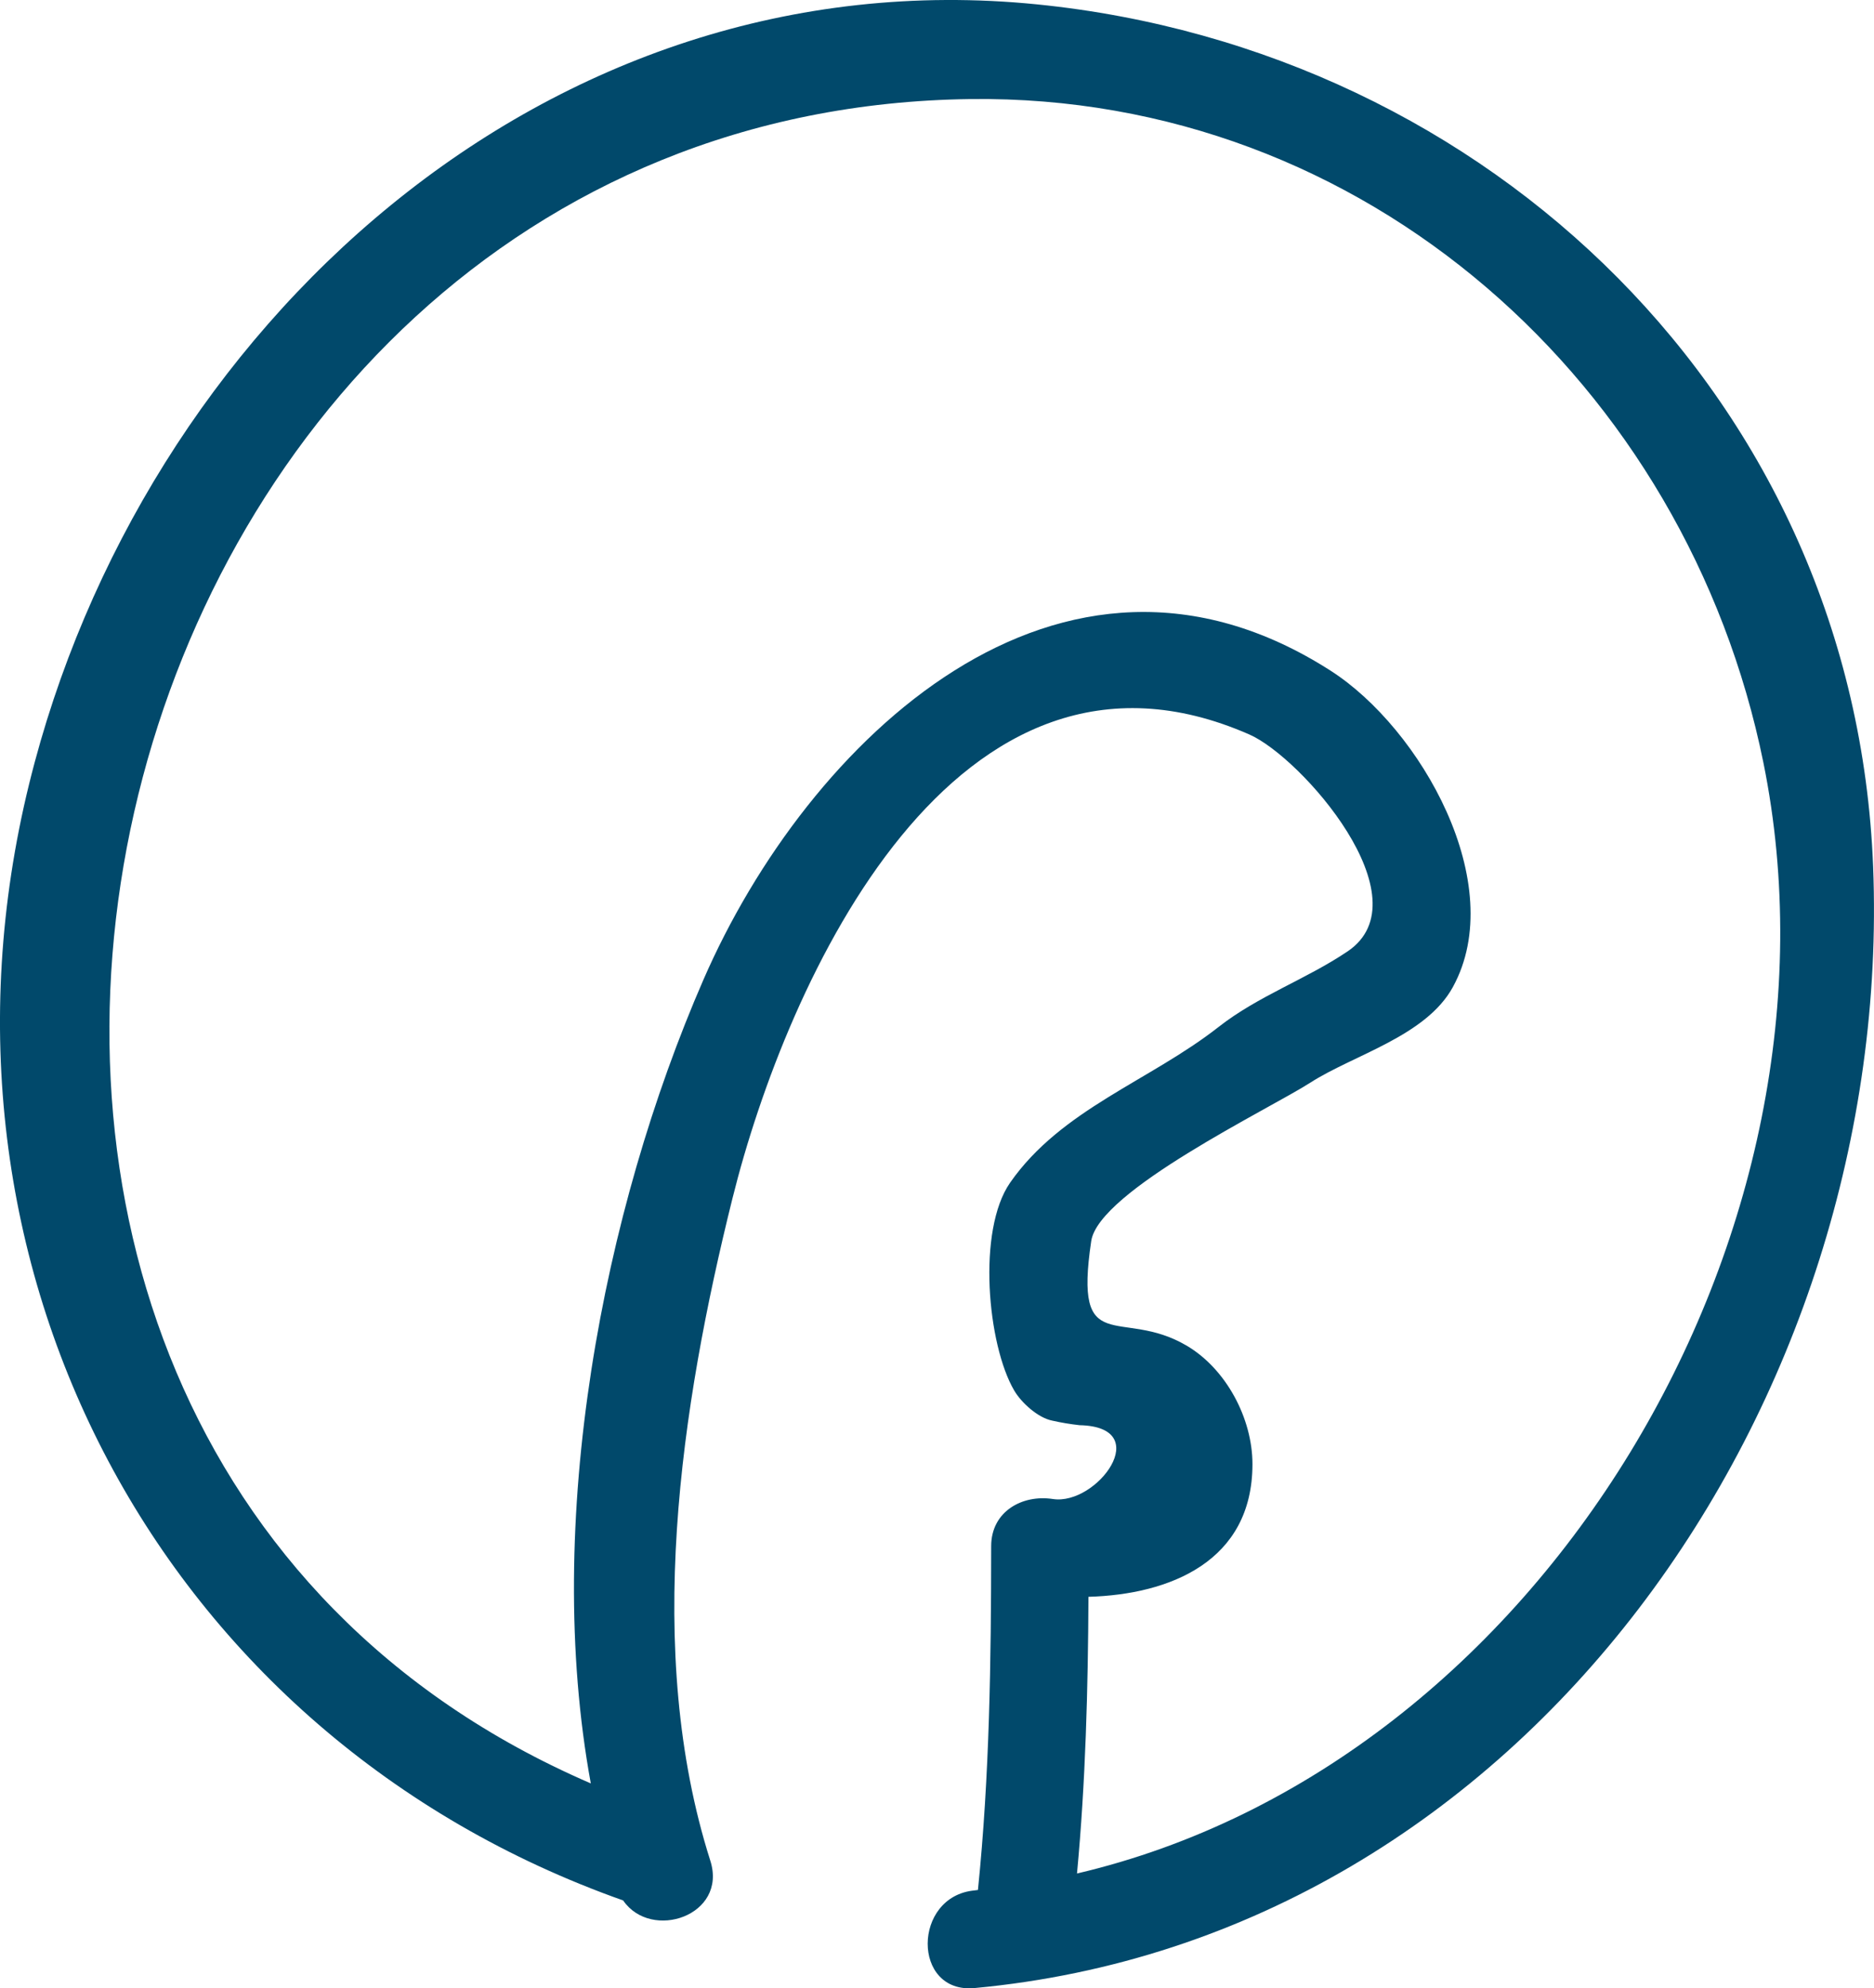 <?xml version="1.0" encoding="utf-8"?>
<!-- Generator: Adobe Illustrator 16.0.0, SVG Export Plug-In . SVG Version: 6.00 Build 0)  -->
<!DOCTYPE svg PUBLIC "-//W3C//DTD SVG 1.1//EN" "http://www.w3.org/Graphics/SVG/1.1/DTD/svg11.dtd">
<svg version="1.1" id="Calque_1" xmlns="http://www.w3.org/2000/svg" xmlns:xlink="http://www.w3.org/1999/xlink" x="0px" y="0px"
	 width="57.603px" height="61.091px" viewBox="0 0 57.603 61.091" enable-background="new 0 0 57.603 61.091" xml:space="preserve">
<path fill="#01496B" d="M57.576,26.624C57.017,12.331,45.79,1.532,31.873,0.134C16.81-1.378,4.339,10.091,0.897,24.081
	c-3.633,14.766,4.026,29.275,18.257,34.311c0.866,1.259,3.216,0.464,2.68-1.22c-2.051-6.441-0.914-13.94,0.679-20.345
	c1.668-6.702,6.854-18.224,15.891-14.259c1.599,0.701,5.413,5.05,3.018,6.664c-1.276,0.86-2.742,1.363-3.968,2.324
	c-2.116,1.658-4.831,2.525-6.405,4.782c-1.021,1.466-0.697,4.982,0.125,6.385c0.219,0.375,0.73,0.84,1.168,0.926
	c0.278,0.063,0.56,0.11,0.844,0.141c2.329,0.051,0.535,2.474-0.821,2.268c-0.947-0.145-1.897,0.385-1.898,1.446
	c-0.003,3.535-0.048,7.053-0.407,10.566c-0.036,0.004-0.07,0.011-0.106,0.014c-1.909,0.177-1.927,3.179,0,3
	C46.943,59.509,58.219,43.038,57.576,26.624z M33.105,57.564c0.265-2.828,0.338-5.659,0.352-8.501
	c2.497-0.071,5.041-1.084,5.041-4.077c0-1.407-0.812-2.931-2.029-3.644c-2.025-1.188-3.47,0.436-2.927-3.209
	c0.229-1.542,5.48-4.062,6.732-4.866c1.342-0.862,3.556-1.427,4.385-2.94c1.732-3.164-0.988-7.944-3.758-9.719
	c-8.328-5.336-16.086,2.16-19.279,9.494c-3.101,7.121-4.936,16.656-3.462,24.694C-7.133,43.88,2.133,3.384,29.833,3.044
	c12.144-0.149,22.014,8.781,24.37,20.388C57.121,37.808,47.382,54.221,33.105,57.564z"/>
</svg>

